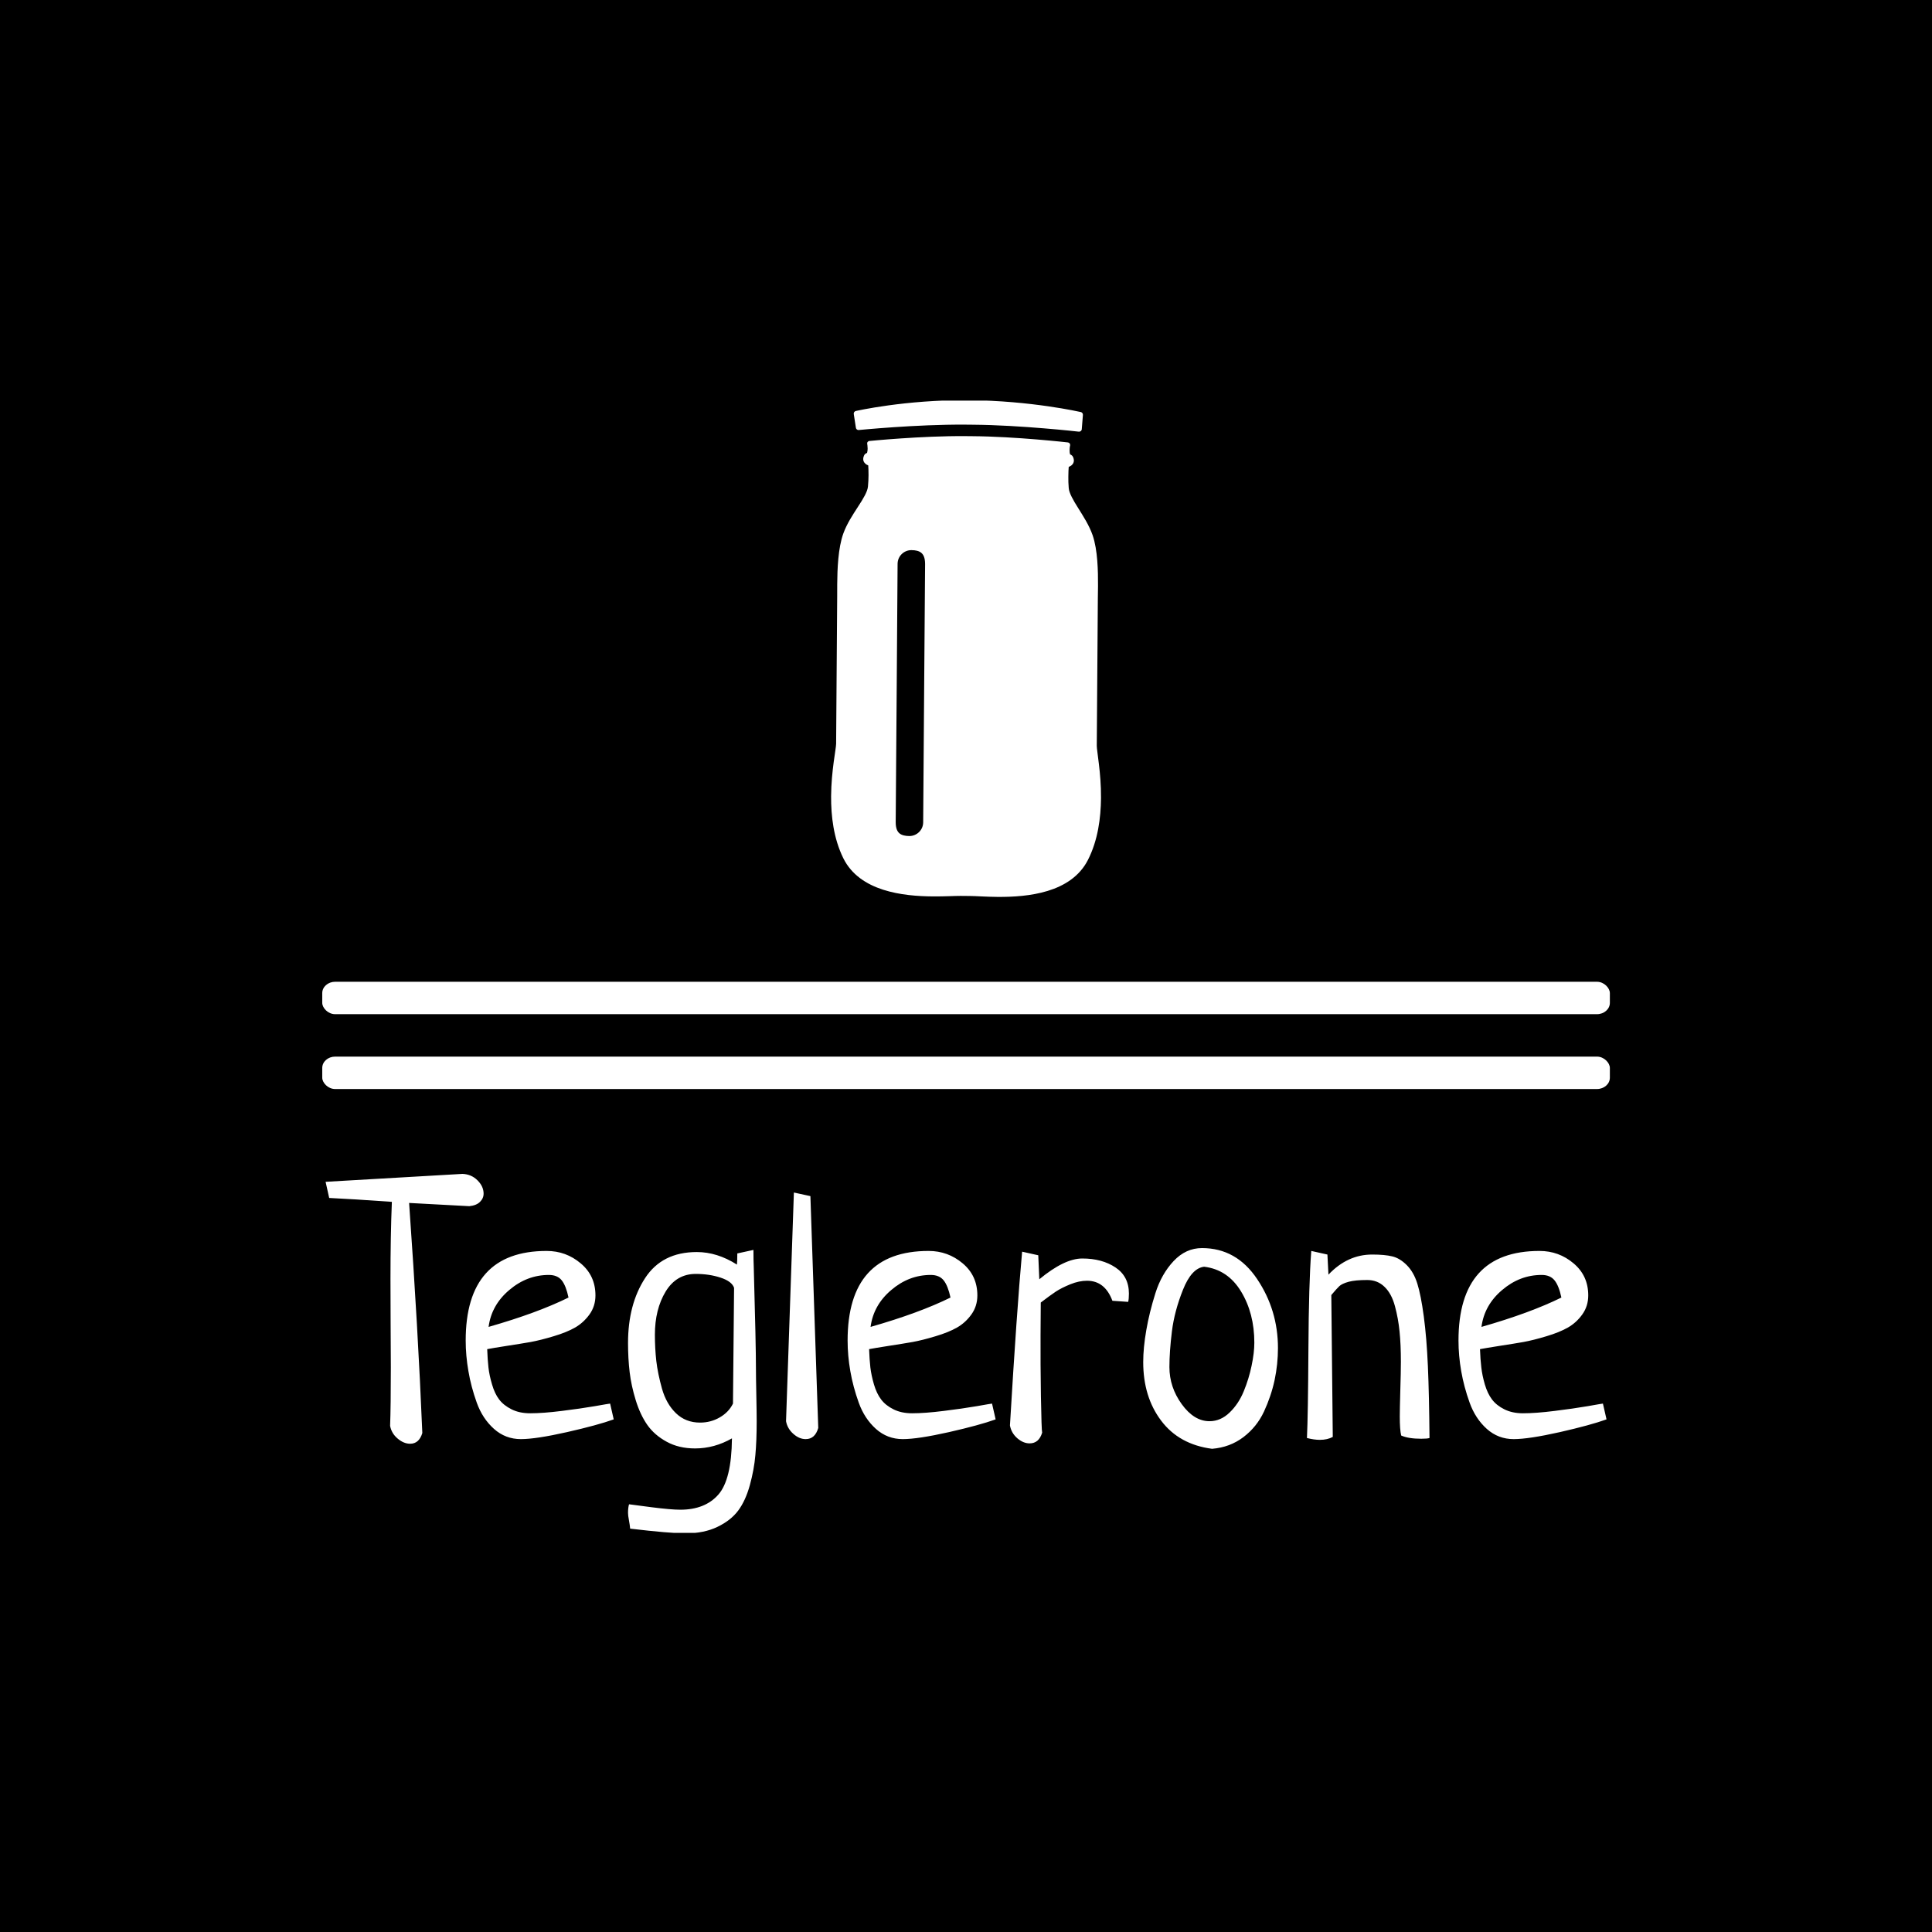 <svg xmlns="http://www.w3.org/2000/svg" version="1.1" xmlns:xlink="http://www.w3.org/1999/xlink" xmlns:svgjs="http://svgjs.dev/svgjs" width="1500" height="1500" viewBox="0 0 1500 1500"><rect width="1500" height="1500" fill="#000000"></rect><g transform="matrix(0.667,0,0,0.667,249.794,311.022)"><svg viewBox="0 0 281 247" data-background-color="#ffffff" preserveAspectRatio="xMidYMid meet" height="1318" width="1500" xmlns="http://www.w3.org/2000/svg" xmlns:xlink="http://www.w3.org/1999/xlink"><g id="tight-bounds" transform="matrix(1,0,0,1,0.058,-0.1)"><svg viewBox="0 0 280.884 247.2" height="247.2" width="280.884"><g><svg viewBox="0 0 397.498 349.829" height="247.2" width="280.884"><g><rect width="397.498" height="10.007" x="0" y="179.553" fill="#ffffff" opacity="1" stroke-width="0" stroke="transparent" fill-opacity="1" class="rect-qz-0" data-fill-palette-color="primary" rx="1%" id="qz-0" data-palette-color="#919591"></rect></g><g><rect width="397.498" height="10.007" x="0" y="202.658" fill="#ffffff" opacity="1" stroke-width="0" stroke="transparent" fill-opacity="1" class="rect-qz-1" data-fill-palette-color="primary" rx="1%" id="qz-1" data-palette-color="#919591"></rect></g><g transform="matrix(1,0,0,1,0.989,238.862)"><svg viewBox="0 0 395.52 110.967" height="110.967" width="395.52"><g id="textblocktransform"><svg viewBox="0 0 395.52 110.967" height="110.967" width="395.52" id="textblock"><g><svg viewBox="0 0 395.52 110.967" height="110.967" width="395.52"><g transform="matrix(1,0,0,1,0,0)"><svg width="395.52" viewBox="0 -36.04 174.54 48.98" height="110.967" data-palette-color="#919591"><path d="M0.49-32.76L0.49-32.76 0-34.96 18.65-36.04Q19.87-35.99 20.7-35.16 21.53-34.33 21.53-33.35L21.53-33.35Q21.53-32.71 21.04-32.23 20.56-31.74 19.58-31.64L19.58-31.64 11.38-32.08Q12.6-14.84 13.18-0.73L13.18-0.73Q12.74 0.73 11.52 0.73L11.52 0.73Q10.64 0.73 9.81 0.02 8.98-0.68 8.79-1.71L8.79-1.71Q8.89-4.35 8.89-9.72L8.89-9.72Q8.89-11.72 8.86-15.72 8.84-19.73 8.84-21.73L8.84-21.73Q8.84-27.54 9.03-32.23L9.03-32.23Q3.52-32.62 0.49-32.76ZM38.77-4.74L38.77-4.74 39.26-2.59Q37.11-1.81 32.88-0.85 28.66 0.1 26.61 0.1L26.61 0.1Q24.51 0.1 22.95-1.29 21.38-2.69 20.6-4.86 19.82-7.03 19.46-9.16 19.09-11.28 19.09-13.33L19.09-13.33Q19.09-25.54 30.12-25.54L30.12-25.54Q32.76-25.54 34.76-23.85 36.77-22.17 36.77-19.48L36.77-19.48Q36.77-18.02 35.96-16.89 35.15-15.77 34.01-15.11 32.86-14.45 31.08-13.92 29.29-13.38 27.93-13.13 26.56-12.89 24.66-12.6 22.75-12.3 22.02-12.16L22.02-12.16Q22.07-10.74 22.19-9.67 22.31-8.59 22.68-7.35 23.04-6.1 23.65-5.3 24.27-4.49 25.34-3.96 26.41-3.42 27.88-3.42L27.88-3.42Q29.64-3.42 32.18-3.74 34.71-4.05 36.69-4.39 38.67-4.74 38.77-4.74ZM22.21-15.19L22.21-15.19Q28.85-17.09 33.1-19.19L33.1-19.19Q32.76-20.8 32.18-21.53 31.59-22.27 30.42-22.27L30.42-22.27Q27.44-22.27 25.02-20.21 22.6-18.16 22.21-15.19ZM56.1-25.2L56.1-25.2 58.3-25.68Q58.3-24.22 58.34-23.39L58.34-23.39Q58.64-12.7 58.64-9.47L58.64-9.47Q58.64-8.35 58.69-5.96 58.74-3.56 58.74-2.34L58.74-2.34Q58.74 0.34 58.56 2.29 58.39 4.25 57.81 6.37 57.22 8.5 56.22 9.84 55.22 11.18 53.39 12.06 51.56 12.94 49.07 12.94L49.07 12.94Q46.92 12.94 41.5 12.3L41.5 12.3Q41.45 11.77 41.33 11.13 41.21 10.5 41.21 10.16L41.21 10.16Q41.21 9.42 41.35 8.98L41.35 8.98Q41.74 9.03 44.4 9.38 47.07 9.72 48.33 9.72L48.33 9.72Q51.7 9.72 53.51 7.67 55.32 5.62 55.37 0L55.37 0Q52.97 1.37 50.34 1.37L50.34 1.37Q48.14 1.37 46.48 0.46 44.82-0.44 43.84-1.83 42.87-3.22 42.26-5.2 41.65-7.18 41.43-9.03 41.21-10.89 41.21-12.99L41.21-12.99Q41.21-18.26 43.53-21.83 45.84-25.39 50.58-25.39L50.58-25.39Q53.36-25.39 56.05-23.68L56.05-23.68Q56.1-24.17 56.1-25.2ZM55.51-4.74L55.51-4.74 55.66-20.51Q55.37-21.39 53.83-21.9 52.29-22.41 50.43-22.41L50.43-22.41Q47.8-22.41 46.33-20 44.87-17.58 44.87-14.11L44.87-14.11Q44.87-12.3 45.06-10.57 45.26-8.84 45.84-6.76 46.43-4.69 47.75-3.42 49.07-2.15 51.02-2.15L51.02-2.15Q52.49-2.15 53.71-2.86 54.93-3.56 55.51-4.74ZM62.74-2.34L63.81-33.5 66.06-33.01 67.13-1.42Q66.69 0.1 65.42 0.1L65.42 0.1Q64.54 0.1 63.74-0.61 62.93-1.32 62.74-2.34L62.74-2.34ZM90.81-4.74L90.81-4.74 91.3-2.59Q89.15-1.81 84.93-0.85 80.7 0.1 78.65 0.1L78.65 0.1Q76.55 0.1 74.99-1.29 73.43-2.69 72.65-4.86 71.87-7.03 71.5-9.16 71.13-11.28 71.13-13.33L71.13-13.33Q71.13-25.54 82.17-25.54L82.17-25.54Q84.8-25.54 86.81-23.85 88.81-22.17 88.81-19.48L88.81-19.48Q88.81-18.02 88-16.89 87.2-15.77 86.05-15.11 84.9-14.45 83.12-13.92 81.34-13.38 79.97-13.13 78.6-12.89 76.7-12.6 74.79-12.3 74.06-12.16L74.06-12.16Q74.11-10.74 74.23-9.67 74.36-8.59 74.72-7.35 75.09-6.1 75.7-5.3 76.31-4.49 77.38-3.96 78.46-3.42 79.92-3.42L79.92-3.42Q81.68-3.42 84.22-3.74 86.76-4.05 88.74-4.39 90.71-4.74 90.81-4.74ZM74.26-15.19L74.26-15.19Q80.9-17.09 85.15-19.19L85.15-19.19Q84.8-20.8 84.22-21.53 83.63-22.27 82.46-22.27L82.46-22.27Q79.48-22.27 77.07-20.21 74.65-18.16 74.26-15.19ZM109.36-18.6L109.36-18.6 107.21-18.75Q106.19-21.48 103.75-21.48L103.75-21.48Q102.67-21.48 101.48-21 100.28-20.51 99.5-20 98.72-19.48 97.45-18.51L97.45-18.51Q97.45-17.82 97.42-14.06 97.4-10.3 97.47-5.71 97.55-1.12 97.64-0.78L97.64-0.78Q97.2 0.68 95.93 0.68L95.93 0.68Q95.06 0.68 94.25-0.02 93.44-0.73 93.25-1.76L93.25-1.76Q94.18-17.43 94.91-25.44L94.91-25.44 97.11-24.95 97.25-21.68Q100.67-24.51 103.11-24.51L103.11-24.51Q105.8-24.51 107.63-23.29 109.46-22.07 109.46-19.73L109.46-19.73Q109.46-18.99 109.36-18.6ZM111.41-10.4L111.41-10.4Q111.41-12.35 111.83-14.75 112.24-17.14 113.07-19.78 113.9-22.41 115.56-24.17 117.22-25.93 119.42-25.93L119.42-25.93Q124.11-25.93 126.94-21.7 129.77-17.48 129.77-12.3L129.77-12.3Q129.77-10.11 129.31-7.93 128.84-5.76 127.87-3.66 126.89-1.56 125.06-0.17 123.23 1.22 120.79 1.42L120.79 1.42Q116.29 0.83 113.85-2.42 111.41-5.66 111.41-10.4ZM119.71-23.39L119.71-23.39Q118-23.19 116.83-20.26 115.66-17.33 115.32-14.58 114.98-11.82 114.98-9.72L114.98-9.72Q114.98-6.98 116.66-4.66 118.34-2.34 120.44-2.34L120.44-2.34Q121.96-2.34 123.18-3.52 124.4-4.69 125.11-6.42 125.82-8.15 126.18-9.91 126.55-11.67 126.55-13.04L126.55-13.04Q126.55-17.04 124.74-20.02 122.93-23 119.71-23.39ZM137.04-19.53L137.04-19.53 137.24-0.2Q136.51 0.2 135.48 0.2L135.48 0.2Q134.7 0.2 133.72-0.05L133.72-0.05Q133.87-3.13 133.92-12.16 133.97-21.19 134.31-25.54L134.31-25.54 136.51-25.05 136.65-22.31Q139.24-25.05 142.61-25.05L142.61-25.05Q144.32-25.05 145.34-24.8 146.37-24.56 147.32-23.61 148.27-22.66 148.76-21.09 149.25-19.53 149.64-16.63 150.03-13.72 150.2-9.84 150.37-5.96 150.42-0.05L150.42-0.05Q150.13 0.05 149.3 0.05L149.3 0.05Q147.54 0.05 146.56-0.39L146.56-0.39Q146.37-1.17 146.37-2.98L146.37-2.98Q146.37-3.91 146.44-6.47 146.52-9.03 146.52-10.45L146.52-10.45Q146.52-12.79 146.34-14.55 146.17-16.31 145.71-18.02 145.25-19.73 144.29-20.65 143.34-21.58 141.93-21.58L141.93-21.58Q140.31-21.58 139.41-21.34 138.51-21.09 138.14-20.75 137.78-20.41 137.04-19.53ZM174.05-4.74L174.05-4.74 174.54-2.59Q172.39-1.81 168.17-0.85 163.94 0.1 161.89 0.1L161.89 0.1Q159.79 0.1 158.23-1.29 156.67-2.69 155.89-4.86 155.11-7.03 154.74-9.16 154.37-11.28 154.37-13.33L154.37-13.33Q154.37-25.54 165.41-25.54L165.41-25.54Q168.05-25.54 170.05-23.85 172.05-22.17 172.05-19.48L172.05-19.48Q172.05-18.02 171.24-16.89 170.44-15.77 169.29-15.11 168.14-14.45 166.36-13.92 164.58-13.38 163.21-13.13 161.85-12.89 159.94-12.6 158.04-12.3 157.3-12.16L157.3-12.16Q157.35-10.74 157.48-9.67 157.6-8.59 157.96-7.35 158.33-6.1 158.94-5.3 159.55-4.49 160.62-3.96 161.7-3.42 163.16-3.42L163.16-3.42Q164.92-3.42 167.46-3.74 170-4.05 171.98-4.39 173.95-4.74 174.05-4.74ZM157.5-15.19L157.5-15.19Q164.14-17.09 168.39-19.19L168.39-19.19Q168.05-20.8 167.46-21.53 166.87-22.27 165.7-22.27L165.7-22.27Q162.72-22.27 160.31-20.21 157.89-18.16 157.5-15.19Z" opacity="1" transform="matrix(1,0,0,1,0,0)" fill="#ffffff" class="wordmark-text-0" data-fill-palette-color="primary" id="text-0"></path></svg></g></svg></g></svg></g></svg></g><g transform="matrix(1,0,0,1,157.086,0)"><svg viewBox="0 0 83.326 153.356" height="153.356" width="83.326"><g><svg xmlns="http://www.w3.org/2000/svg" xmlns:xlink="http://www.w3.org/1999/xlink" version="1.1" x="0" y="0" viewBox="25.655 5.194 48.69 89.611" enable-background="new 0 0 100 100" xml:space="preserve" height="153.356" width="83.326" class="icon-icon-0" data-fill-palette-color="accent" id="icon-0"><g fill="#636365" data-fill-palette-color="accent"><path d="M70.714 7.348c-0.028-0.003-8.957-2.069-20.337-2.151C38.989 5.113 30.126 7.152 30.109 7.155c-0.244 0.055-0.397 0.287-0.366 0.533l0.386 2.499c0.04 0.235 0.234 0.398 0.466 0.397 0.017 0 0.031 0.005 0.052 0 0.002 0.002 2.611-0.257 6.311-0.509 3.703-0.252 8.487-0.489 12.824-0.462l1.437 0.014c4.327 0.032 9.12 0.344 12.816 0.653 3.698 0.299 6.304 0.598 6.31 0.601 0.123 0.014 0.251-0.025 0.348-0.105 0.1-0.082 0.172-0.202 0.179-0.328l0.209-2.599C71.09 7.616 70.937 7.4 70.714 7.348z" fill="#ffffff" data-fill-palette-color="accent"></path><path d="M73.965 70.867c-0.189-1.657-0.393-2.91-0.385-3.329l0.193-26.611c0.006-0.545 0.027-1.307 0.03-2.204 0.017-2.675-0.051-6.49-0.969-9.156-0.618-1.778-1.678-3.409-2.585-4.867-0.916-1.452-1.665-2.74-1.729-3.666-0.062-0.716-0.079-1.415-0.069-2.027 0-0.784 0.041-1.428 0.071-1.778 0.063-0.027 0.151-0.057 0.23-0.1 0.29-0.137 0.692-0.486 0.699-1.046-0.007-0.188-0.045-0.378-0.124-0.576-0.117-0.319-0.437-0.496-0.554-0.52-0.08-0.252-0.1-0.537-0.096-0.792 0.004-0.233 0.026-0.445 0.046-0.591 0.023-0.151 0.049-0.225 0.049-0.225 0.02-0.127 0-0.263-0.074-0.366-0.08-0.109-0.195-0.177-0.321-0.189-0.006-0.003-9.409-1.072-17.245-1.128l-1.306-0.012c-7.834-0.061-17.25 0.875-17.257 0.875-0.132 0.011-0.248 0.079-0.329 0.184-0.074 0.104-0.094 0.238-0.069 0.363 0 0 0.015 0.08 0.037 0.227 0.022 0.151 0.037 0.359 0.04 0.597-0.002 0.252-0.031 0.535-0.104 0.784-0.043 0.016-0.105 0.04-0.181 0.076-0.149 0.074-0.31 0.238-0.382 0.439-0.084 0.193-0.133 0.382-0.132 0.571-0.006 0.563 0.392 0.915 0.68 1.06 0.081 0.042 0.16 0.075 0.225 0.101 0.025 0.357 0.058 0.996 0.054 1.784-0.006 0.612-0.031 1.308-0.103 2.024-0.076 0.922-0.846 2.2-1.789 3.637-0.93 1.443-2.009 3.06-2.65 4.829-0.961 2.657-1.084 6.464-1.107 9.143-0.004 0.896-0.005 1.659-0.005 2.206l-0.193 26.612c-0.004 0.413-0.217 1.664-0.442 3.319-0.218 1.665-0.445 3.785-0.463 6.105-0.024 3.566 0.436 7.61 2.198 11.197 1.481 3.007 4.203 4.731 7.179 5.688 2.986 0.96 6.26 1.192 8.982 1.209 2.174 0.018 4.004-0.098 4.999-0.092l1.702 0.016c0.997 0.001 2.823 0.149 4.996 0.166 2.725 0.017 6.005-0.162 9.01-1.081 2.989-0.913 5.738-2.594 7.261-5.582 1.815-3.561 2.326-7.602 2.361-11.161C74.361 74.663 74.165 72.533 73.965 70.867zM37.308 81.328l0.188-25.01c0 0 0.14-19.958 0.153-21.612 0.018-1.396 1.167-2.467 2.502-2.455l0.006 0c0.744 0.004 1.35 0.143 1.754 0.475 0.4 0.327 0.694 0.896 0.699 2.017-0.019 2.401-0.163 21.611-0.163 21.611l-0.183 25.01c-0.013 1.394-1.167 2.467-2.499 2.462-0.746-0.005-1.365-0.147-1.769-0.479C37.599 83.014 37.311 82.454 37.308 81.328z" fill="#ffffff" data-fill-palette-color="accent"></path></g></svg></g></svg></g><g></g></svg></g><defs></defs></svg><rect width="280.884" height="247.2" fill="none" stroke="none" visibility="hidden"></rect></g></svg></g></svg>